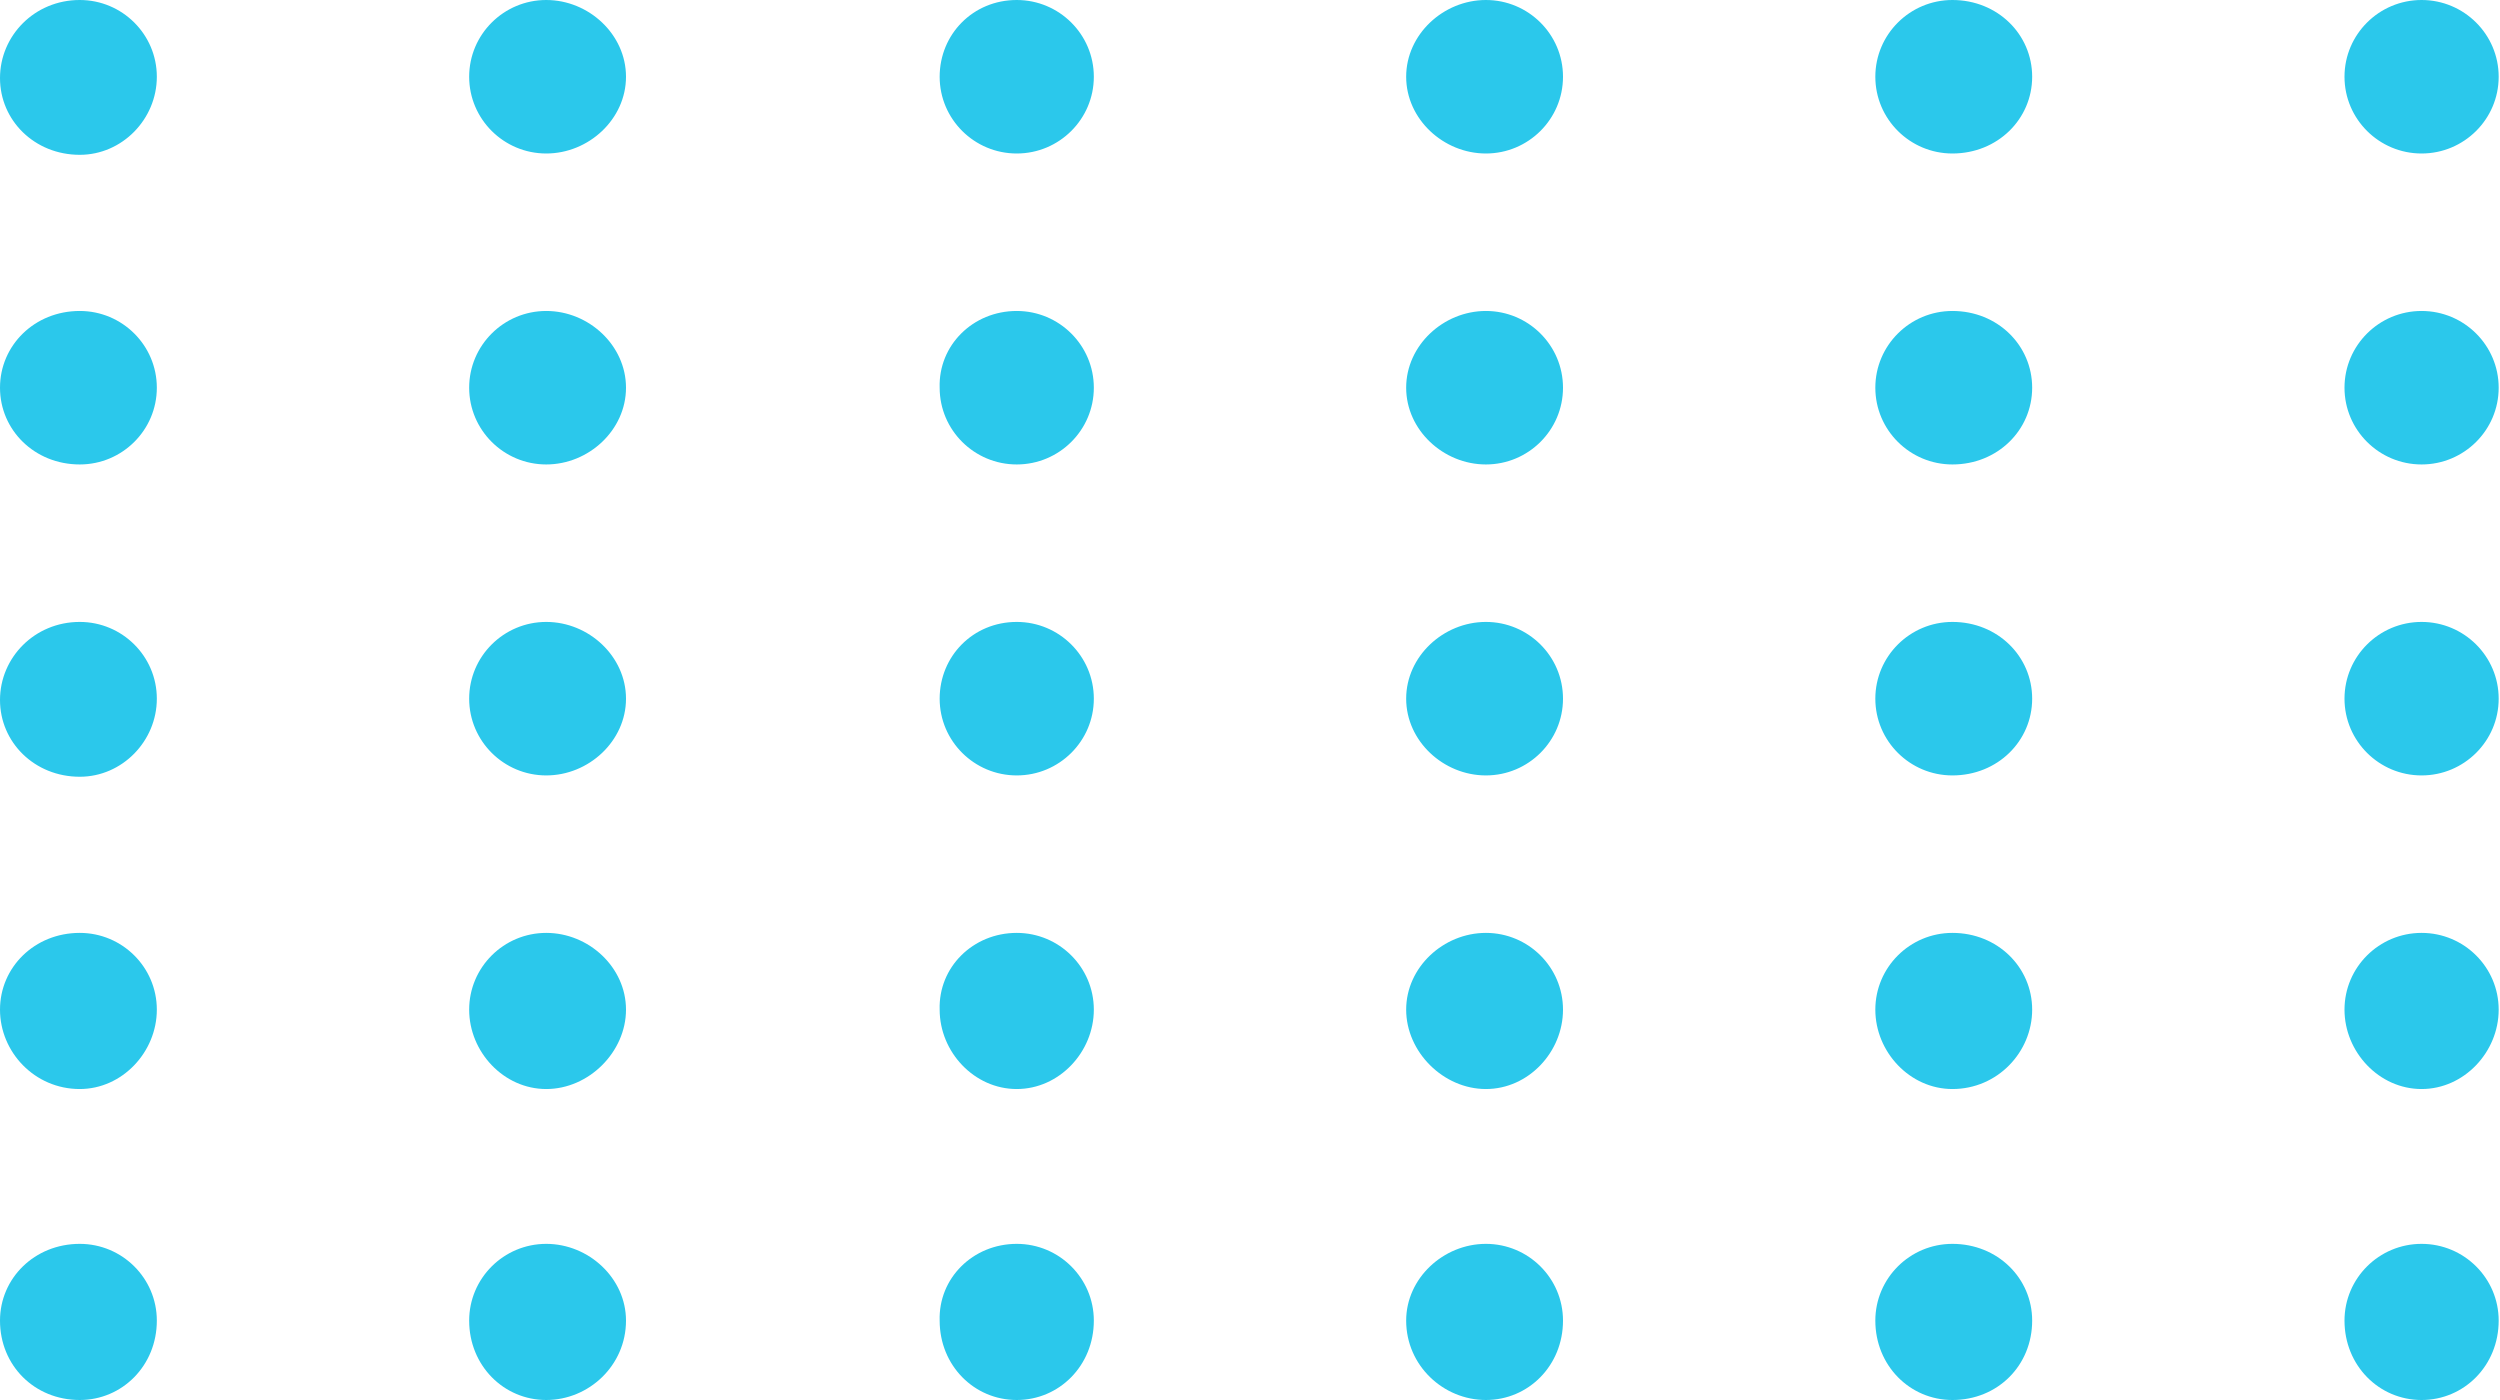 <svg width="300" height="168" viewBox="0 0 300 168" fill="none" xmlns="http://www.w3.org/2000/svg">
<g clip-path="url(#clip0_1_12836)">
<path fill-rule="evenodd" clip-rule="evenodd" d="M9.569 149.263C14.673 149.263 18.82 153.391 18.82 158.473C18.82 163.871 14.673 168 9.569 168C4.147 168 0 163.871 0 158.473C0 153.391 4.147 149.263 9.569 149.263ZM290.59 37.316C295.694 37.316 299.841 41.444 299.841 46.526C299.841 51.607 295.694 55.735 290.59 55.735C285.486 55.735 281.34 51.607 281.34 46.526C281.34 41.444 285.486 37.316 290.59 37.316ZM290.59 0C295.694 0 299.841 4.129 299.841 9.21C299.841 14.291 295.694 18.42 290.59 18.42C285.486 18.42 281.34 14.291 281.34 9.21C281.34 4.129 285.486 0 290.59 0ZM234.29 37.316C239.713 37.316 243.86 41.444 243.86 46.526C243.86 51.607 239.713 55.735 234.29 55.735C229.187 55.735 225.04 51.607 225.04 46.526C225.04 41.444 229.187 37.316 234.29 37.316ZM234.29 0C239.713 0 243.86 4.129 243.86 9.21C243.86 14.291 239.713 18.42 234.29 18.42C229.187 18.42 225.04 14.291 225.04 9.21C225.04 4.129 229.187 0 234.29 0ZM178.309 37.316C183.413 37.316 187.56 41.444 187.56 46.526C187.56 51.607 183.413 55.735 178.309 55.735C173.206 55.735 168.74 51.607 168.74 46.526C168.74 41.444 173.206 37.316 178.309 37.316ZM178.309 0C183.413 0 187.56 4.129 187.56 9.21C187.56 14.291 183.413 18.42 178.309 18.42C173.206 18.42 168.74 14.291 168.74 9.21C168.74 4.129 173.206 0 178.309 0ZM122.01 37.316C127.113 37.316 131.26 41.444 131.26 46.526C131.26 51.607 127.113 55.735 122.01 55.735C116.906 55.735 112.759 51.607 112.759 46.526C112.6 41.444 116.746 37.316 122.01 37.316ZM122.01 0C127.113 0 131.26 4.129 131.26 9.21C131.26 14.291 127.113 18.42 122.01 18.42C116.906 18.42 112.759 14.291 112.759 9.21C112.759 4.129 116.746 0 122.01 0ZM65.55 37.316C70.654 37.316 75.12 41.444 75.12 46.526C75.12 51.607 70.654 55.735 65.55 55.735C60.447 55.735 56.3 51.607 56.3 46.526C56.3 41.444 60.447 37.316 65.55 37.316ZM65.55 0C70.654 0 75.12 4.129 75.12 9.21C75.12 14.291 70.654 18.42 65.55 18.42C60.447 18.42 56.3 14.291 56.3 9.21C56.3 4.129 60.447 0 65.55 0ZM9.569 37.316C14.673 37.316 18.82 41.444 18.82 46.526C18.82 51.607 14.673 55.735 9.569 55.735C4.147 55.735 0 51.607 0 46.526C0 41.444 4.147 37.316 9.569 37.316ZM9.569 0C14.673 0 18.82 4.129 18.82 9.21C18.82 14.291 14.673 18.578 9.569 18.578C4.147 18.578 0 14.45 0 9.369C0 4.287 4.147 0 9.569 0ZM290.59 111.947C295.694 111.947 299.841 116.076 299.841 121.157C299.841 126.238 295.694 130.684 290.59 130.684C285.486 130.684 281.34 126.238 281.34 121.157C281.34 116.076 285.486 111.947 290.59 111.947ZM290.59 74.631C295.694 74.631 299.841 78.76 299.841 83.841C299.841 88.922 295.694 93.051 290.59 93.051C285.486 93.051 281.34 88.922 281.34 83.841C281.34 78.76 285.486 74.631 290.59 74.631ZM234.29 111.947C239.713 111.947 243.86 116.076 243.86 121.157C243.86 126.238 239.713 130.684 234.29 130.684C229.187 130.684 225.04 126.238 225.04 121.157C225.04 116.076 229.187 111.947 234.29 111.947ZM234.29 74.631C239.713 74.631 243.86 78.76 243.86 83.841C243.86 88.922 239.713 93.051 234.29 93.051C229.187 93.051 225.04 88.922 225.04 83.841C225.04 78.76 229.187 74.631 234.29 74.631ZM178.309 111.947C183.413 111.947 187.56 116.076 187.56 121.157C187.56 126.238 183.413 130.684 178.309 130.684C173.206 130.684 168.74 126.238 168.74 121.157C168.74 116.076 173.206 111.947 178.309 111.947ZM178.309 74.631C183.413 74.631 187.56 78.76 187.56 83.841C187.56 88.922 183.413 93.051 178.309 93.051C173.206 93.051 168.74 88.922 168.74 83.841C168.74 78.76 173.206 74.631 178.309 74.631ZM122.01 111.947C127.113 111.947 131.26 116.076 131.26 121.157C131.26 126.238 127.113 130.684 122.01 130.684C116.906 130.684 112.759 126.238 112.759 121.157C112.6 116.076 116.746 111.947 122.01 111.947ZM122.01 74.631C127.113 74.631 131.26 78.76 131.26 83.841C131.26 88.922 127.113 93.051 122.01 93.051C116.906 93.051 112.759 88.922 112.759 83.841C112.759 78.76 116.746 74.631 122.01 74.631ZM65.55 111.947C70.654 111.947 75.12 116.076 75.12 121.157C75.12 126.238 70.654 130.684 65.55 130.684C60.447 130.684 56.3 126.238 56.3 121.157C56.3 116.076 60.447 111.947 65.55 111.947ZM65.55 74.631C70.654 74.631 75.12 78.76 75.12 83.841C75.12 88.922 70.654 93.051 65.55 93.051C60.447 93.051 56.3 88.922 56.3 83.841C56.3 78.76 60.447 74.631 65.55 74.631ZM9.569 111.947C14.673 111.947 18.82 116.076 18.82 121.157C18.82 126.238 14.673 130.684 9.569 130.684C4.147 130.684 0 126.238 0 121.157C0 116.076 4.147 111.947 9.569 111.947ZM9.569 74.631C14.673 74.631 18.82 78.76 18.82 83.841C18.82 88.922 14.673 93.21 9.569 93.21C4.147 93.21 0 89.081 0 84C0 78.919 4.147 74.631 9.569 74.631ZM290.59 149.263C295.694 149.263 299.841 153.391 299.841 158.473C299.841 163.871 295.694 168 290.59 168C285.486 168 281.34 163.871 281.34 158.473C281.34 153.391 285.486 149.263 290.59 149.263ZM234.29 149.263C239.713 149.263 243.86 153.391 243.86 158.473C243.86 163.871 239.713 168 234.29 168C229.187 168 225.04 163.871 225.04 158.473C225.04 153.391 229.187 149.263 234.29 149.263ZM178.309 149.263C183.413 149.263 187.56 153.391 187.56 158.473C187.56 163.871 183.413 168 178.309 168C173.206 168 168.74 163.871 168.74 158.473C168.74 153.391 173.206 149.263 178.309 149.263ZM122.01 149.263C127.113 149.263 131.26 153.391 131.26 158.473C131.26 163.871 127.113 168 122.01 168C116.906 168 112.759 163.871 112.759 158.473C112.6 153.391 116.746 149.263 122.01 149.263ZM65.55 149.263C70.654 149.263 75.12 153.391 75.12 158.473C75.12 163.871 70.654 168 65.55 168C60.447 168 56.3 163.871 56.3 158.473C56.3 153.391 60.447 149.263 65.55 149.263Z" fill="#2BC8EB"/>
</g>
<defs>
<clipPath id="clip0_1_12836">
<rect width="300" height="168" fill="white"/>
</clipPath>
</defs>
</svg>
